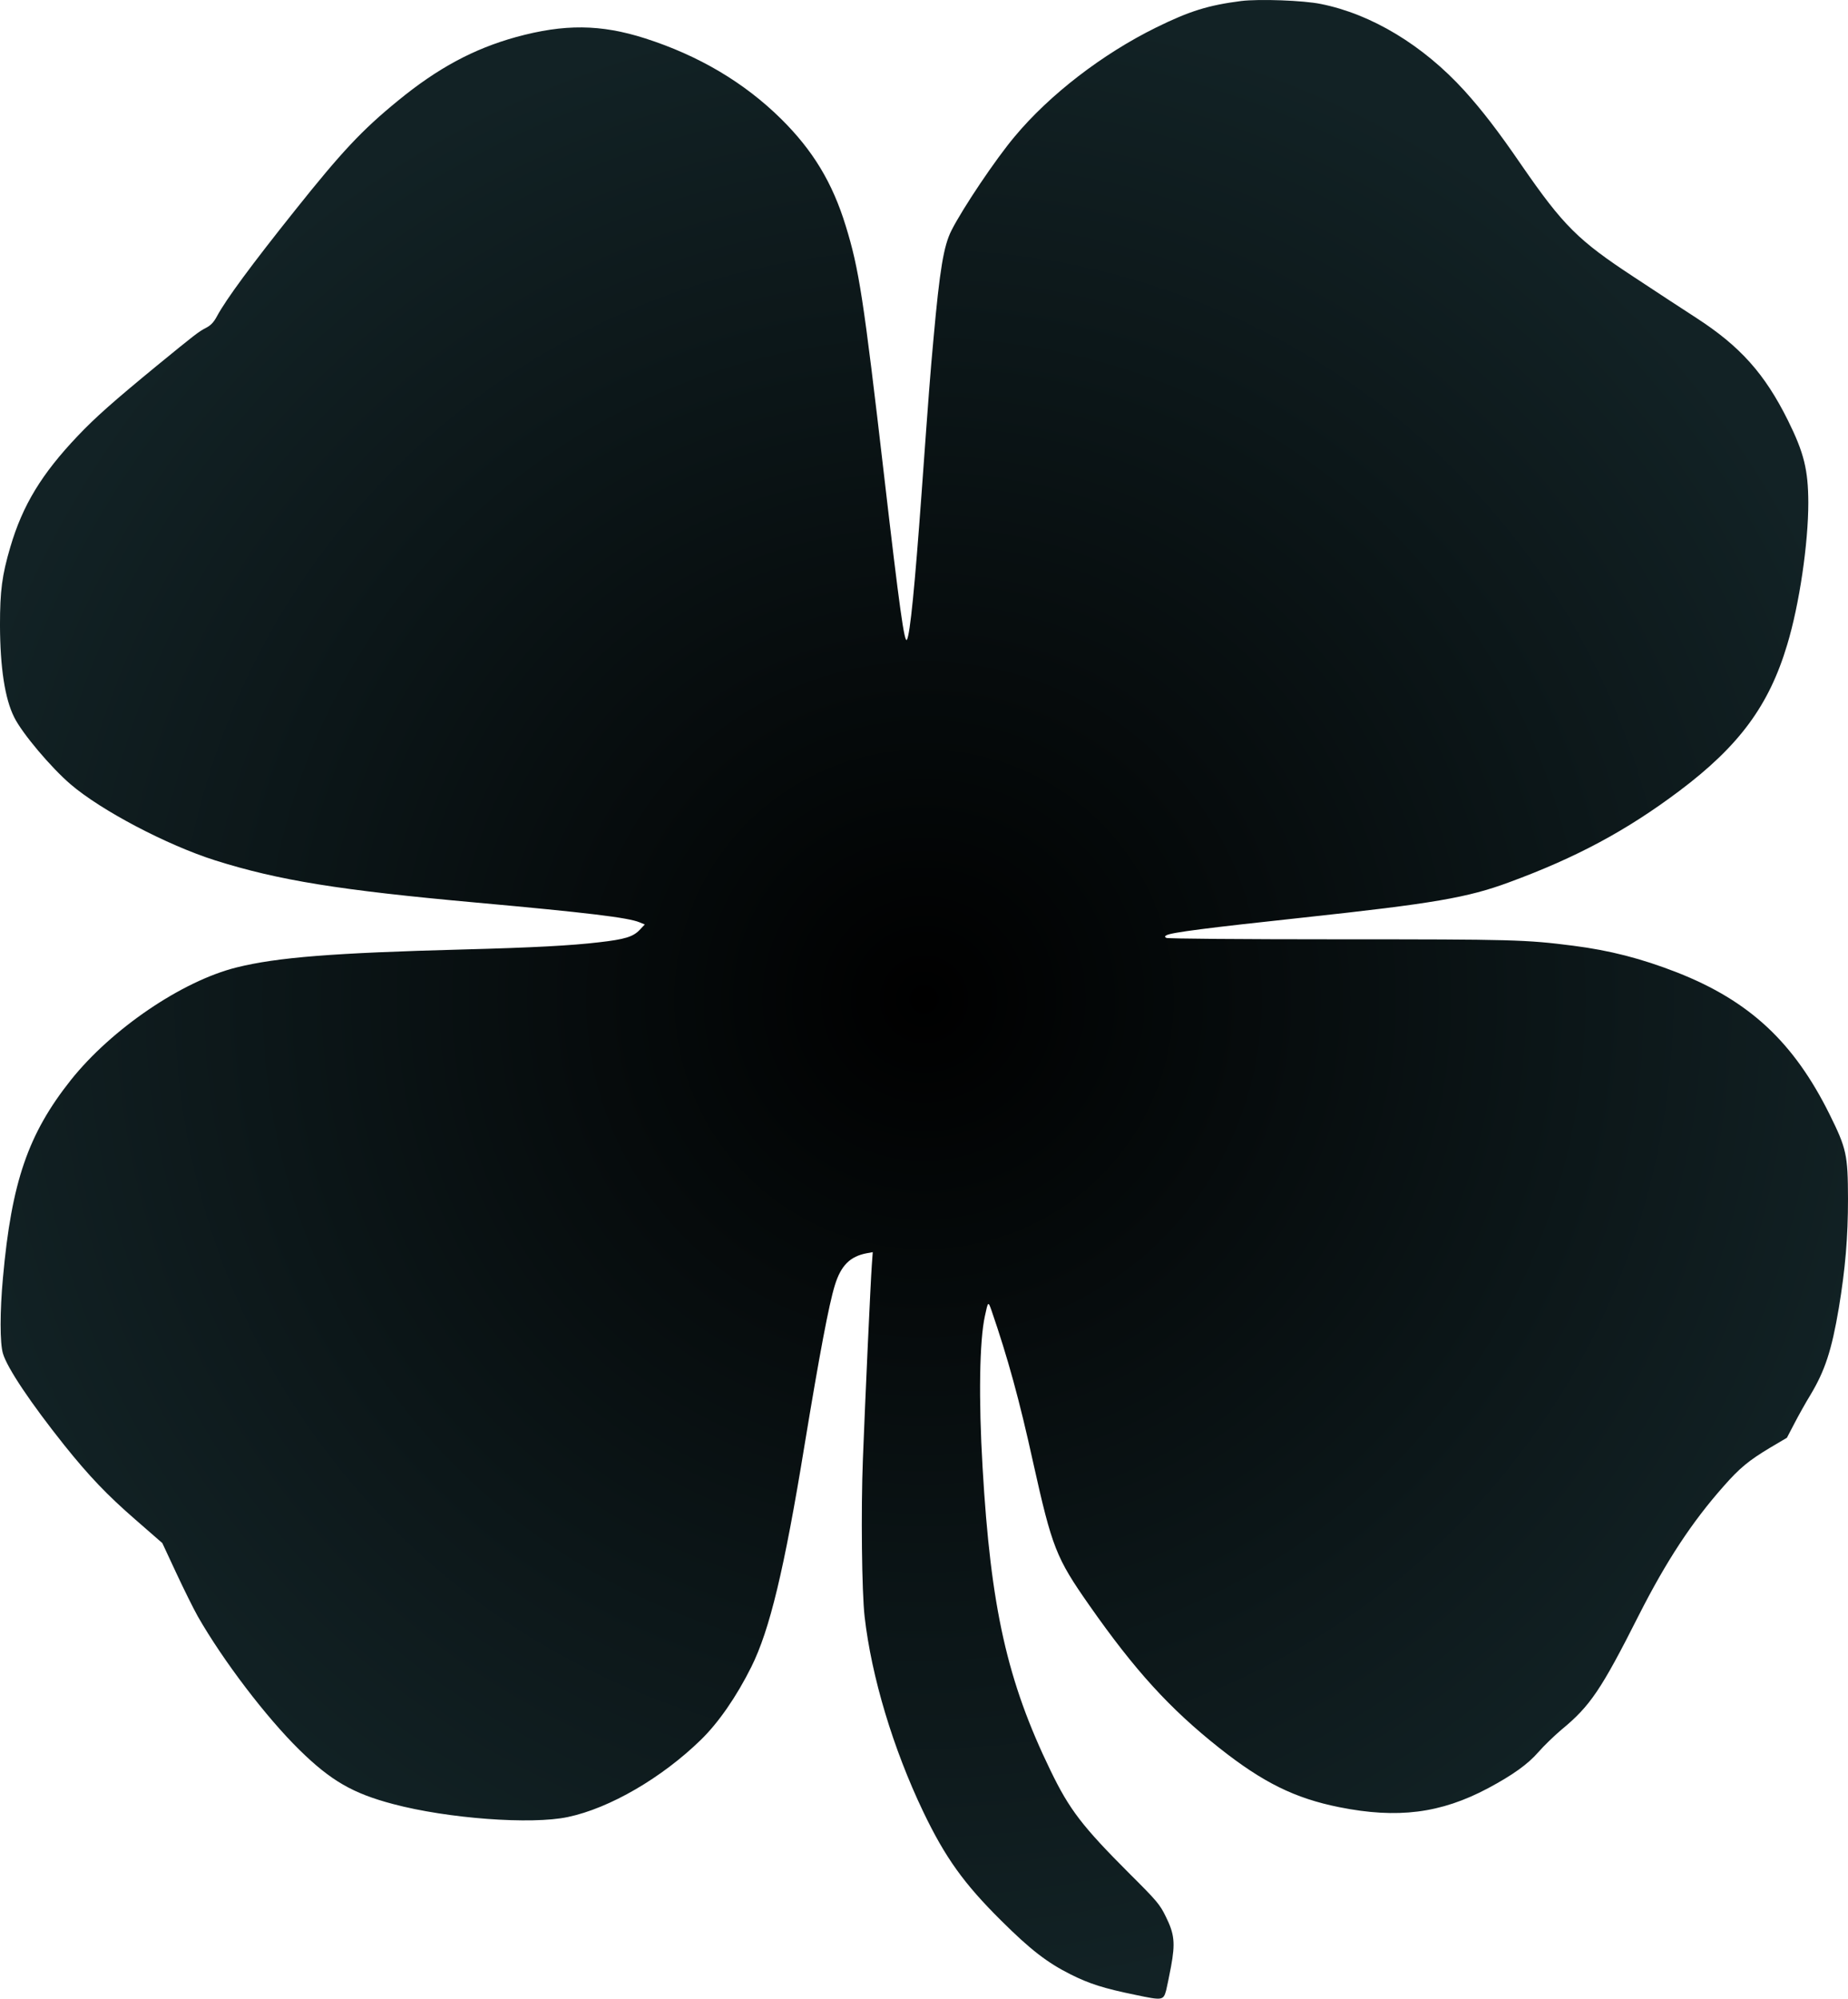 <svg version="1.1" xmlns="http://www.w3.org/2000/svg" xmlns:xlink="http://www.w3.org/1999/xlink" width="1182.8" height="1279.102" viewBox="0,0,1182.8,1279.102"><defs><radialGradient cx="240" cy="179.908" r="639.551" gradientUnits="userSpaceOnUse" id="color-1"><stop offset="0" stop-color="#000000"/><stop offset="1" stop-color="#122225"/></radialGradient></defs><g transform="translate(351.4,459.643)"><g data-paper-data="{&quot;isPaintingLayer&quot;:true}" fill="url(#color-1)" fill-rule="nonzero" stroke="none" stroke-width="1" stroke-linecap="butt" stroke-linejoin="miter" stroke-miterlimit="10" stroke-dasharray="" stroke-dashoffset="0" style="mix-blend-mode: normal"><path d="M494,-457.1c32.5,6.5 65.4,26.4 91.8,55.4c11.2,12.4 21.4,25.5 36.6,47.7c26.8,38.8 36.2,48.2 72.2,71.8c13.9,9.2 31.8,20.9 39.7,26c28.1,18.2 43.8,35.7 58.7,65.7c10.3,20.8 12.9,31.6 13,52.5c0,26.1 -5.7,65.1 -13.5,90.9c-11.6,38.9 -30.7,64.8 -69,93.6c-33.8,25.4 -66,42.7 -109,58.5c-26.7,9.9 -48.7,13.6 -131,22.5c-62.3,6.7 -85.1,9.6 -88.3,11.4c-1.2,0.7 -1.2,1 -0.1,1.7c0.8,0.5 48.6,0.9 110.4,0.9c111.3,0 119.6,0.2 150,4.1c23.5,3 43.7,8.2 66.5,17.1c46.3,18.2 74.6,44.5 97.6,90.8c10.9,22 11.7,25.9 11.8,54c0,24.7 -1.7,44.8 -5.9,70.1c-4.5,26.7 -8.8,39.9 -18.1,55.4c-3.2,5.2 -7.8,13.5 -10.4,18.5l-4.7,9l-11,6.5c-13.3,8 -19.2,12.8 -29.4,24.4c-20.4,23 -36.8,48 -54.4,82.7c-24.1,47.7 -31.1,58.1 -49.6,73.3c-4.7,4 -11.3,10.4 -14.7,14.3c-6.7,7.7 -16.3,14.6 -32.2,23.1c-30.3,16.1 -57.9,19.6 -95.3,12.1c-28.4,-5.7 -48.8,-15.8 -76.7,-37.9c-31.7,-25.1 -54.1,-49.7 -83.2,-91.3c-21.3,-30.4 -23.8,-36.9 -35.9,-91.2c-8.8,-40.1 -16.3,-67.3 -26.7,-97.5c-2.1,-6 -2.2,-5.9 -4.2,3.5c-3.5,15.8 -4.1,53.1 -1.5,97c5.2,89.8 15.7,136.7 43.5,194c12.1,25 20.3,35.7 50.8,66.2c17.4,17.3 19.2,19.5 23,27.3c5.5,11.1 6.1,16.8 3.3,32c-1.2,6.3 -2.6,13.1 -3.1,15.1c-1.8,6.5 -2.3,6.6 -19.8,2.9c-20.1,-4.1 -29.4,-7.1 -41.2,-13c-15.2,-7.6 -26,-16 -44.6,-34.5c-23.9,-23.7 -35.8,-40.3 -49.9,-69.7c-19.3,-40.4 -33.1,-86.3 -37.5,-124.8c-1.8,-15.5 -2.4,-68.1 -1.1,-101c1.5,-38.9 4.9,-112.9 5.7,-123.9l0.6,-8.4l-3.8,0.7c-10.7,2 -16.5,7.8 -20.4,20.3c-3.9,12.5 -9.9,44.6 -19.5,102.8c-13,79.7 -22.3,118.1 -34,141.6c-9.5,19.1 -21.1,35.8 -32.3,46.7c-24.9,24.3 -58.4,43.8 -85.1,49.4c-23.3,5 -77,1 -111.9,-8.3c-25.8,-6.8 -39.8,-14.9 -59.9,-34.6c-21.3,-20.9 -48.8,-57 -65.1,-85.5c-2.7,-4.8 -8.9,-17.3 -13.8,-27.8l-8.9,-19.1l-17.2,-15c-18.1,-15.7 -29.8,-28 -45.5,-47.6c-21.6,-27.1 -36.6,-49.5 -39.3,-58.7c-2,-6.5 -2,-27 0,-48.6c5.5,-61.2 16.1,-92 43.5,-126.5c26.1,-32.7 71.1,-63.3 106,-72c26.1,-6.5 61.8,-9.3 145,-11.5c45.2,-1.2 69.2,-2.5 87,-4.6c16.6,-1.9 21.7,-3.5 25.9,-7.8l3.4,-3.6l-3.4,-1.4c-7.2,-3 -33.7,-6.2 -104.4,-12.6c-87.4,-7.9 -126.5,-14.2 -167.1,-27c-30.9,-9.8 -73,-31.9 -92.6,-48.7c-12.6,-10.8 -31,-32.6 -36.1,-42.9c-6,-11.9 -9,-31.9 -9.1,-58.9c0,-22.1 1.3,-32 6.6,-50c7.9,-26.9 20.1,-46.9 43.3,-71.3c11.2,-11.8 23,-22.2 50.5,-44.8c24.7,-20.2 26.6,-21.7 31.6,-24.3c2.9,-1.5 4.9,-3.6 6.9,-7.4c5.9,-10.9 21.8,-32.5 49.9,-67.7c29.9,-37.5 42.8,-51.3 65.8,-70.1c25.6,-21 48.6,-33.3 75.6,-40.8c31,-8.5 54.2,-8.3 82.7,0.8c34.3,11 63.4,28.2 87.1,51.6c20.3,20.1 32.8,40.7 41.3,68.4c8.5,27.5 11.4,46.2 24.6,160.1c9.8,84.5 13,107.6 14.6,104.7c2,-3.5 5,-33.6 9.4,-94.2c4.6,-63.9 5.5,-75.8 7.6,-98.5c4,-44.4 6.5,-59.3 11.5,-69.2c7.2,-14.2 28.2,-45.5 40.4,-60c22.3,-26.8 56.2,-52.9 90.5,-69.8c21.5,-10.6 33.5,-14.3 54.5,-17c11.6,-1.4 39.9,-0.4 51,1.9z"/></g></g></svg>